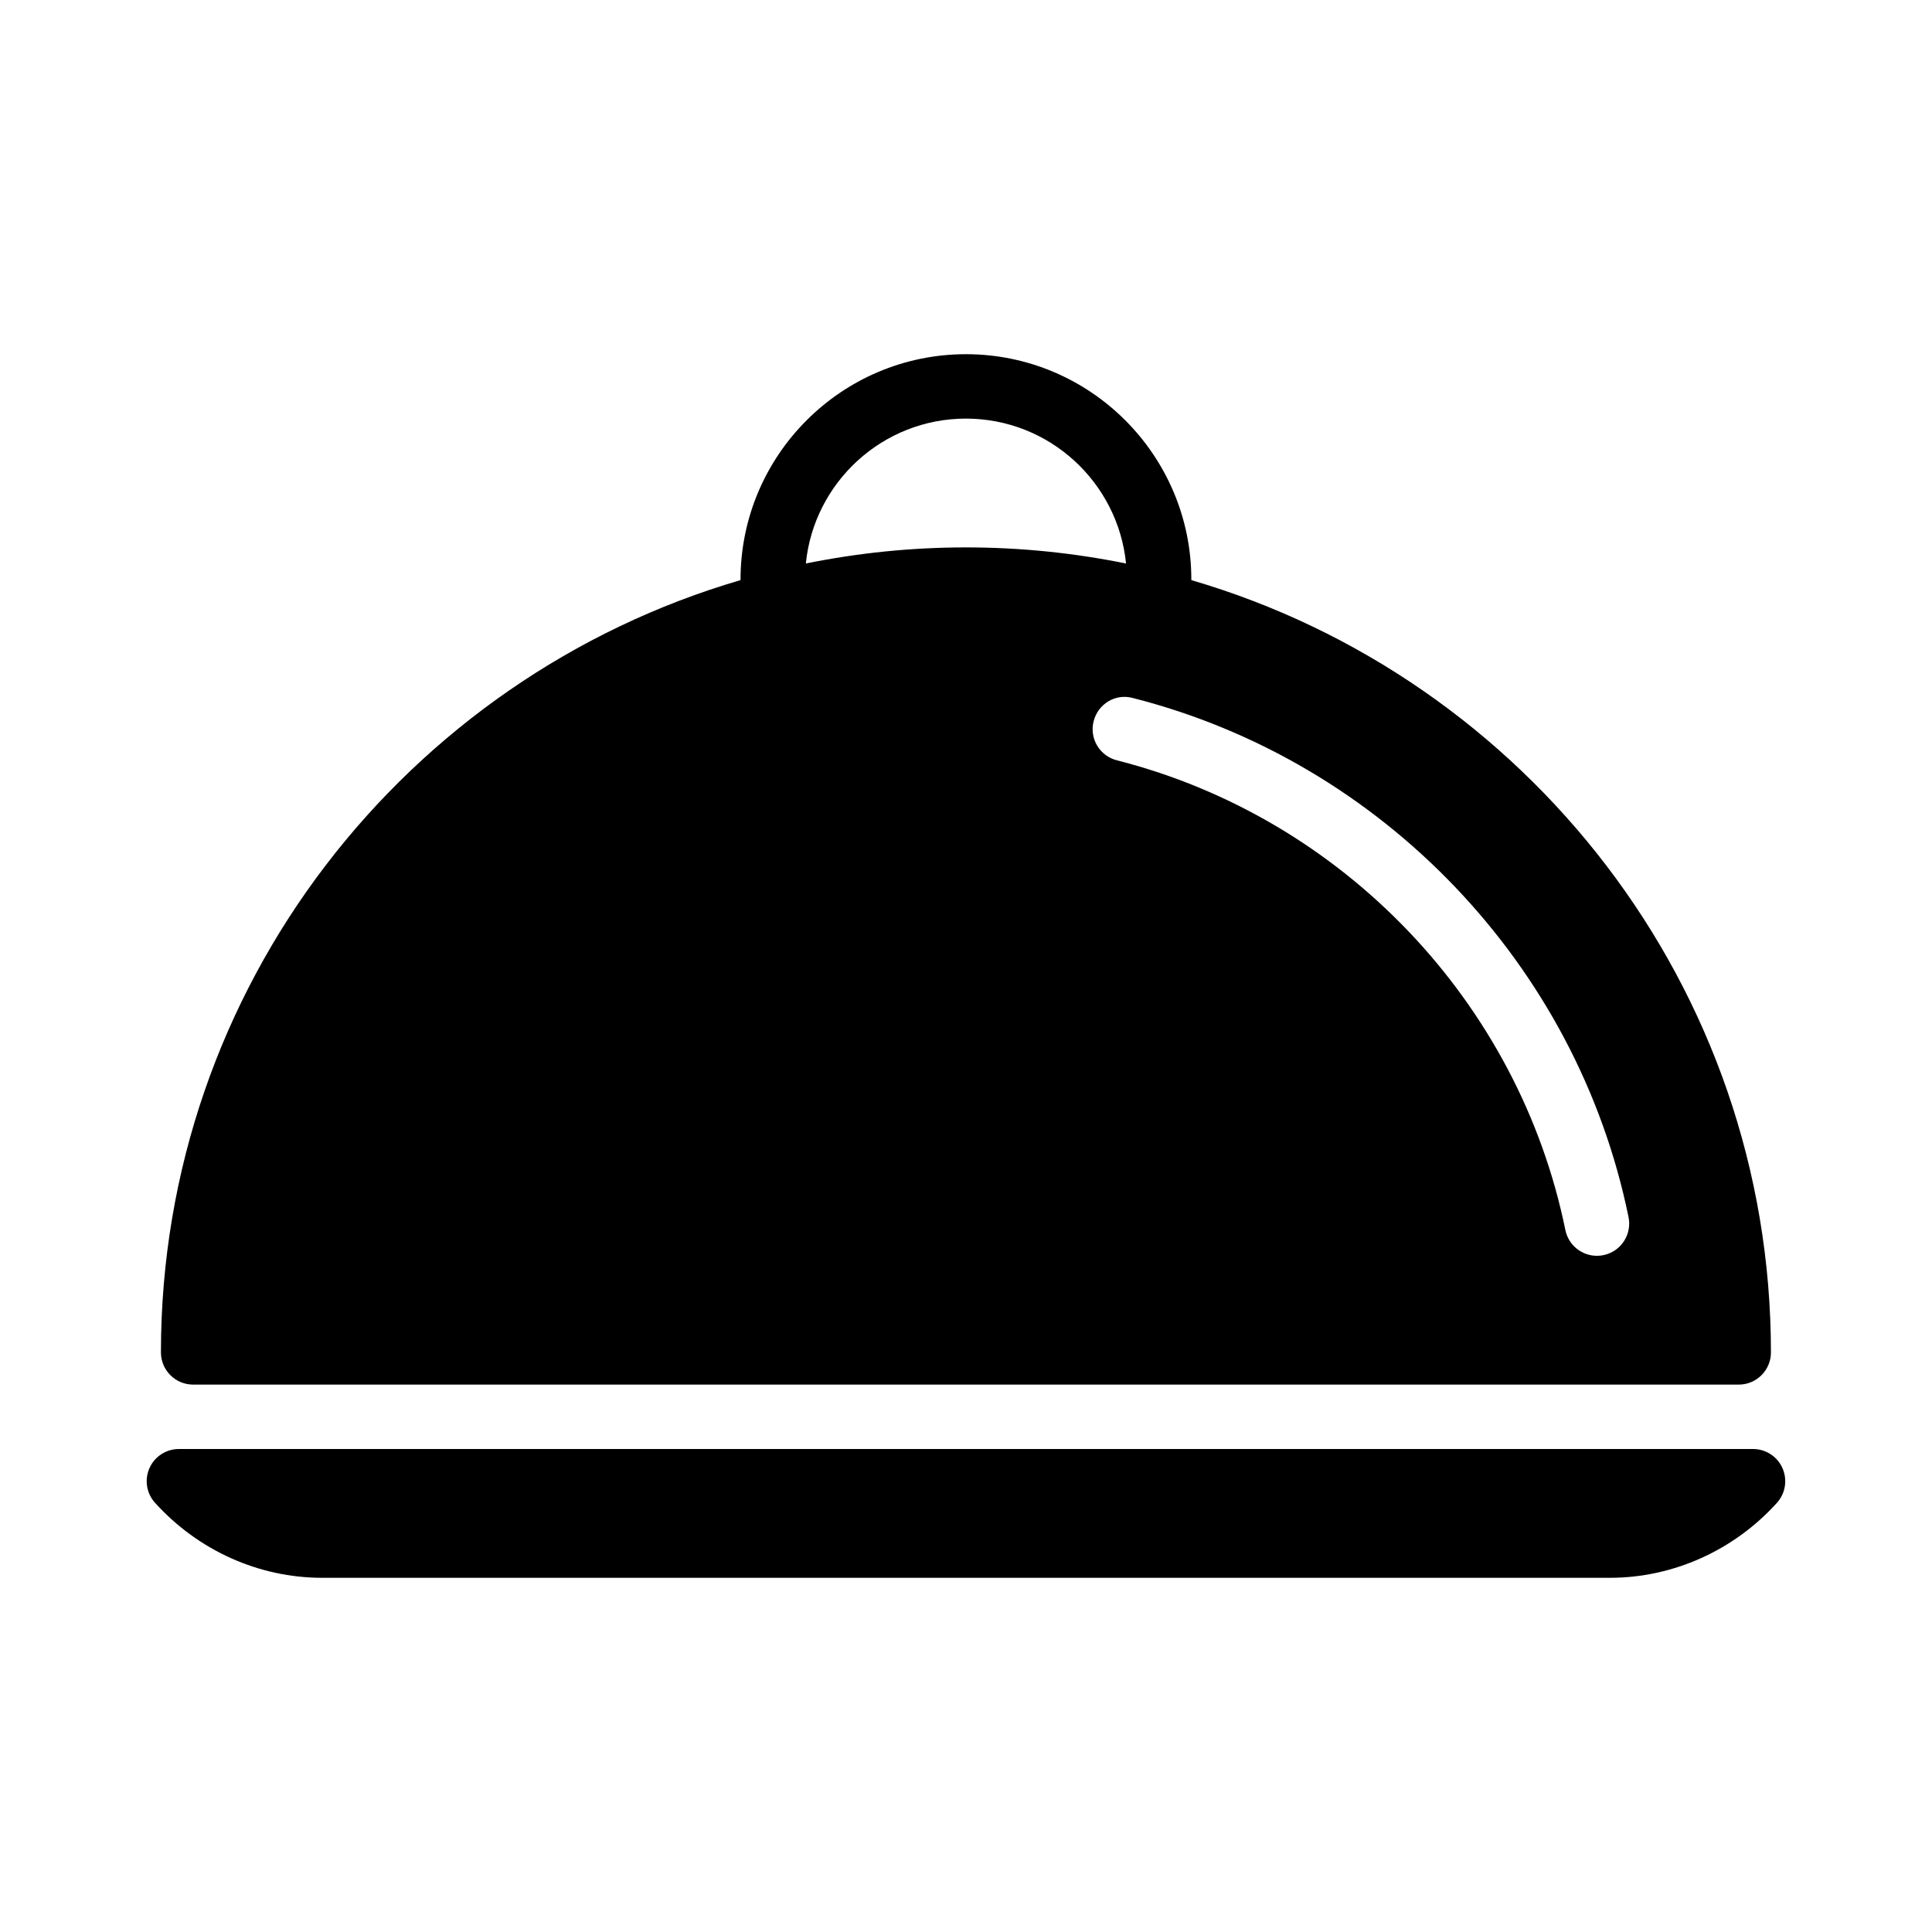 <?xml version="1.0" encoding="iso-8859-1"?>
<!-- Generator: Adobe Illustrator 19.0.0, SVG Export Plug-In . SVG Version: 6.00 Build 0)  -->
<svg version="1.1" id="Layer_1" xmlns="http://www.w3.org/2000/svg" xmlns:xlink="http://www.w3.org/1999/xlink" x="0px" y="0px"
	 viewBox="0 0 30 30" style="enable-background:new 0 0 30 30;" xml:space="preserve">
<g>
	<g>
		<path d="M27.678,22.797c-0.08-0.181-0.26-0.297-0.457-0.297H2.778c-0.197,0-0.377,0.116-0.457,0.297
			c-0.08,0.181-0.047,0.392,0.086,0.538C3.075,24.075,4.02,24.5,5,24.5h20c0.979,0,1.925-0.425,2.593-1.165
			C27.725,23.188,27.758,22.978,27.678,22.797z M2.999,21.5h24c0.276,0,0.5-0.224,0.5-0.5c0-5.677-3.807-10.474-9-11.992V9
			c0-1.93-1.57-3.5-3.5-3.5s-3.5,1.57-3.5,3.5v0.008c-5.193,1.518-9,6.315-9,11.992C2.499,21.276,2.723,21.5,2.999,21.5z
			 M25.288,18.9c0.055,0.271-0.12,0.535-0.391,0.59c-0.033,0.007-0.067,0.01-0.101,0.01c-0.232,0-0.44-0.163-0.489-0.4
			c-0.722-3.539-3.455-6.401-6.964-7.294c-0.268-0.068-0.43-0.34-0.361-0.607c0.068-0.267,0.336-0.434,0.607-0.361
			C21.468,11.824,24.489,14.988,25.288,18.9z M14.999,6.5c1.294,0,2.36,0.989,2.486,2.25C16.681,8.587,15.85,8.5,14.999,8.5
			c-0.851,0-1.682,0.087-2.486,0.25C12.639,7.489,13.705,6.5,14.999,6.5z"/>
	</g>
</g>
</svg>
